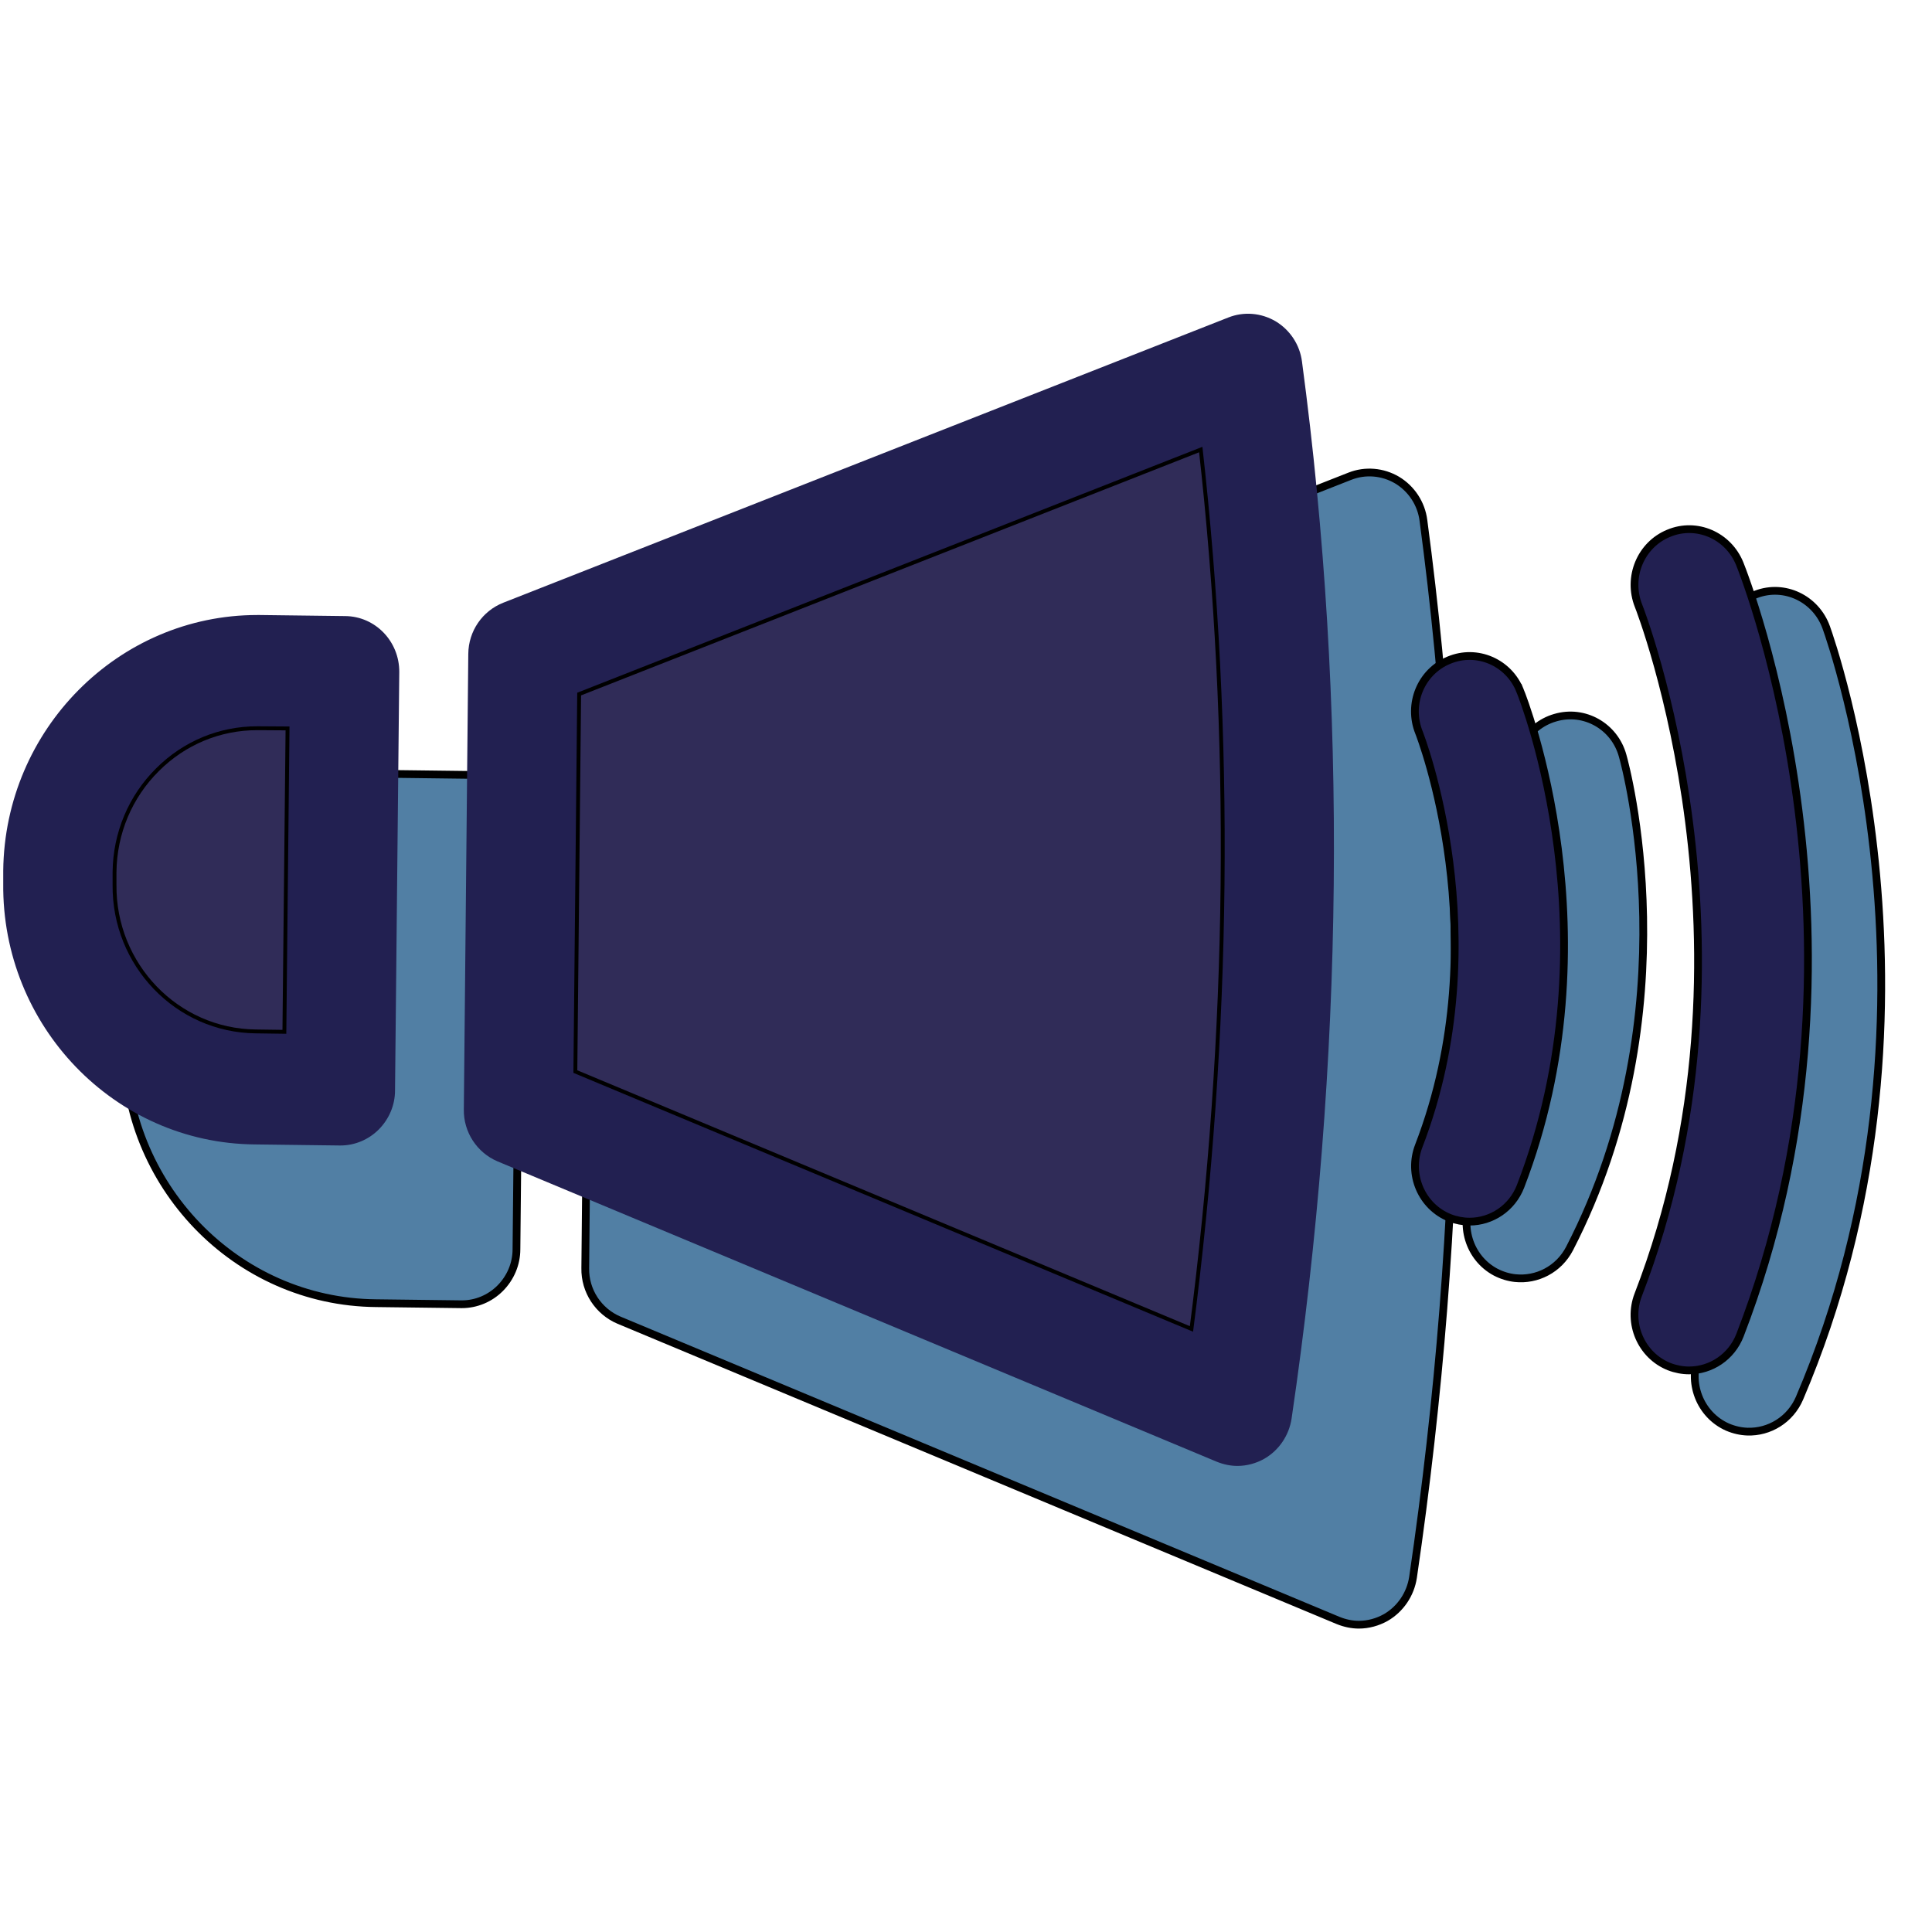 <?xml version="1.0" encoding="UTF-8" standalone="no"?>
<svg
   xmlns:dc="http://purl.org/dc/elements/1.1/"
   xmlns:cc="http://creativecommons.org/ns#"
   xmlns:rdf="http://www.w3.org/1999/02/22-rdf-syntax-ns#"
   xmlns:svg="http://www.w3.org/2000/svg"
   xmlns="http://www.w3.org/2000/svg"
   xmlns:sodipodi="http://sodipodi.sourceforge.net/DTD/sodipodi-0.dtd"
   xmlns:inkscape="http://www.inkscape.org/namespaces/inkscape"
   version="1.1"
   id="Layer_1"
   x="0px"
   y="0px"
   viewBox="0 0 249.182 249.182"
   style="enable-background:new 0 0 249.182 249.182;"
   xml:space="preserve"
   sodipodi:docname="volume-svgrepo-com.svg"
   inkscape:version="1.0.1 (3bc2e813f5, 2020-09-07)"><defs
   id="defs1031" /><sodipodi:namedview
   pagecolor="#ffffff"
   bordercolor="#666666"
   borderopacity="1"
   objecttolerance="10"
   gridtolerance="10"
   guidetolerance="10"
   inkscape:pageopacity="0"
   inkscape:pageshadow="2"
   inkscape:window-width="2560"
   inkscape:window-height="1017"
   id="namedview1029"
   showgrid="false"
   inkscape:zoom="2"
   inkscape:cx="213.31799"
   inkscape:cy="126.89462"
   inkscape:window-x="-8"
   inkscape:window-y="-7"
   inkscape:window-maximized="1"
   inkscape:current-layer="Layer_1" />
<g
   id="g996"
   transform="translate(0.415,0.415)">
	<g
   id="g994">
		<g
   id="g973">
			<path
   style="fill:#517fa4;fill-opacity:1;stroke:#000000;stroke-opacity:1"
   d="m 235.123,80.498 c -1.35,-3.719 -5.393,-5.642 -9.032,-4.262 -3.664,1.352 -5.536,5.479 -4.213,9.199 0.177,0.444 15.644,44.861 -3.128,88.795 -1.551,3.618 0.082,7.841 3.645,9.418 0.837,0.358 1.707,0.553 2.556,0.583 2.819,0.098 5.535,-1.533 6.728,-4.315 21.071,-49.335 4.168,-97.419 3.444,-99.417 z"
   id="path965" />
			<path
   style="fill:#517fa4;fill-opacity:1;stroke:#000000;stroke-opacity:1"
   d="m 200.173,92.149 c -3.754,1.08 -5.922,5.059 -4.848,8.868 0.08,0.284 7.411,27.391 -5.783,52.984 -1.812,3.495 -0.492,7.826 2.945,9.66 0.809,0.419 1.662,0.676 2.507,0.768 2.805,0.305 5.632,-1.123 7.026,-3.811 15.804,-30.599 7.231,-62.249 6.849,-63.558 -1.046,-3.805 -4.938,-6.019 -8.695,-4.912 z"
   id="path967" />
			<path
   style="fill:#517fa4;fill-opacity:1;stroke:#000000;stroke-opacity:1"
   d="m 179.777,61.506 c -1.862,-1.096 -4.108,-1.287 -6.108,-0.493 L 80.164,97.797 c -2.712,1.068 -4.492,3.67 -4.519,6.601 l -0.575,58.749 c -0.055,2.931 1.698,5.587 4.355,6.71 l 92.739,38.728 c 0.876,0.356 1.78,0.548 2.684,0.548 1.205,0 2.41,-0.329 3.478,-0.931 1.89,-1.096 3.177,-3.013 3.506,-5.176 6.792,-46.232 7.258,-92.081 1.342,-136.315 -0.275,-2.164 -1.534,-4.082 -3.397,-5.205 z"
   id="path969" />
			<path
   style="fill:#517fa4;fill-opacity:1;stroke:#000000;stroke-opacity:1"
   d="M 59.759,99.522 48.776,99.385 c -0.11,0 -0.219,0 -0.356,0 -17.885,0 -32.565,14.735 -32.757,32.976 v 1.643 c -0.192,18.378 14.352,33.497 32.428,33.661 l 10.983,0.137 c 0.027,0 0.055,0 0.082,0 1.835,0 3.615,-0.74 4.93,-2.054 1.342,-1.342 2.109,-3.15 2.109,-5.04 l 0.548,-53.956 c 0.028,-3.97 -3.095,-7.202 -6.984,-7.23 z"
   id="path971" />
		</g>
		<g
   id="g992">
			<g
   id="XMLID_16_">
				<g
   id="g989">
					<path
   style="fill:#302c58;stroke:#000000;stroke-opacity:1"
   d="m 36.922,93.286 -0.411,39.632 -3.944,-0.055 c -10.298,-0.11 -18.57,-8.71 -18.46,-19.172 v -1.643 c 0.055,-5.067 2.054,-9.833 5.615,-13.366 3.506,-3.506 8.135,-5.423 13.037,-5.423 0.082,0 0.137,0 0.219,0 z"
   id="path975" />
					<path
   style="fill:#302c58;stroke:#000000;stroke-opacity:1"
   d="m 154.667,57.215 c 4.19,37.167 3.807,75.456 -1.205,114.13 L 73.541,137.958 74.034,88.932 Z"
   id="path977" />
					
					
					<path
   style="fill:#222051;stroke:#000000;stroke-opacity:1"
   d="m 195.641,88.674 c 0.52,1.26 12.462,31.799 0.055,63.926 -1.096,2.821 -3.752,4.547 -6.573,4.547 -0.849,0 -1.725,-0.164 -2.575,-0.493 -3.615,-1.452 -5.396,-5.615 -3.971,-9.285 10.353,-26.868 0.137,-53.025 0.027,-53.299 -1.479,-3.67 0.246,-7.861 3.862,-9.34 3.615,-1.507 7.723,0.273 9.175,3.944 z"
   id="path983" />
					<path
   style="fill:#222051"
   d="m 167.512,46.232 c 5.916,44.233 5.45,90.082 -1.342,136.315 -0.329,2.164 -1.616,4.081 -3.506,5.176 -1.068,0.603 -2.273,0.931 -3.478,0.931 -0.904,0 -1.808,-0.192 -2.684,-0.548 L 63.763,149.378 c -2.657,-1.123 -4.41,-3.78 -4.355,-6.71 l 0.575,-58.749 c 0.027,-2.931 1.808,-5.533 4.519,-6.601 l 93.506,-36.783 c 1.999,-0.794 4.245,-0.603 6.108,0.493 1.863,1.123 3.122,3.04 3.396,5.204 z m -14.05,125.112 c 5.012,-38.673 5.396,-76.963 1.205,-114.129 l -80.633,31.716 -0.493,49.026 z"
   id="path985" />
					<path
   style="fill:#222051"
   d="m 44.098,79.044 c 3.889,0.027 7.012,3.259 6.984,7.231 l -0.548,53.956 c 0,1.89 -0.767,3.697 -2.109,5.04 -1.315,1.315 -3.095,2.054 -4.93,2.054 -0.027,0 -0.055,0 -0.082,0 L 32.43,147.188 C 14.353,147.024 -0.19,131.905 0.002,113.527 v -1.643 C 0.194,93.643 14.874,78.908 32.759,78.908 c 0.137,0 0.247,0 0.356,0 z m -7.587,53.874 0.411,-39.632 -3.944,-0.027 c -0.082,0 -0.137,0 -0.219,0 -4.903,0 -9.531,1.917 -13.037,5.423 -3.561,3.533 -5.56,8.299 -5.615,13.366 v 1.643 c -0.11,10.463 8.162,19.063 18.46,19.172 z"
   id="path987" />
				</g>
			</g>
		</g>
	</g>
</g>
<g
   id="g998">
</g>
<g
   id="g1000">
</g>
<g
   id="g1002">
</g>
<g
   id="g1004">
</g>
<g
   id="g1006">
</g>
<g
   id="g1008">
</g>
<g
   id="g1010">
</g>
<g
   id="g1012">
</g>
<g
   id="g1014">
</g>
<g
   id="g1016">
</g>
<g
   id="g1018">
</g>
<g
   id="g1020">
</g>
<g
   id="g1022">
</g>
<g
   id="g1024">
</g>
<g
   id="g1026">
</g>
<path
   style="fill:#222051;fill-opacity:1;stroke:#000000;stroke-opacity:1"
   d="m 224.391,72.727 c -1.479,-3.67 -5.587,-5.45 -9.175,-3.944 -3.615,1.479 -5.341,5.669 -3.889,9.34 0.192,0.438 17.2,44.288 -0.027,88.85 -1.424,3.67 0.356,7.833 3.971,9.285 0.849,0.329 1.725,0.493 2.575,0.493 2.821,0 5.478,-1.725 6.573,-4.547 19.336,-50.04 0.766,-97.505 -0.028,-99.477 z"
   id="path965-2" /></svg>
